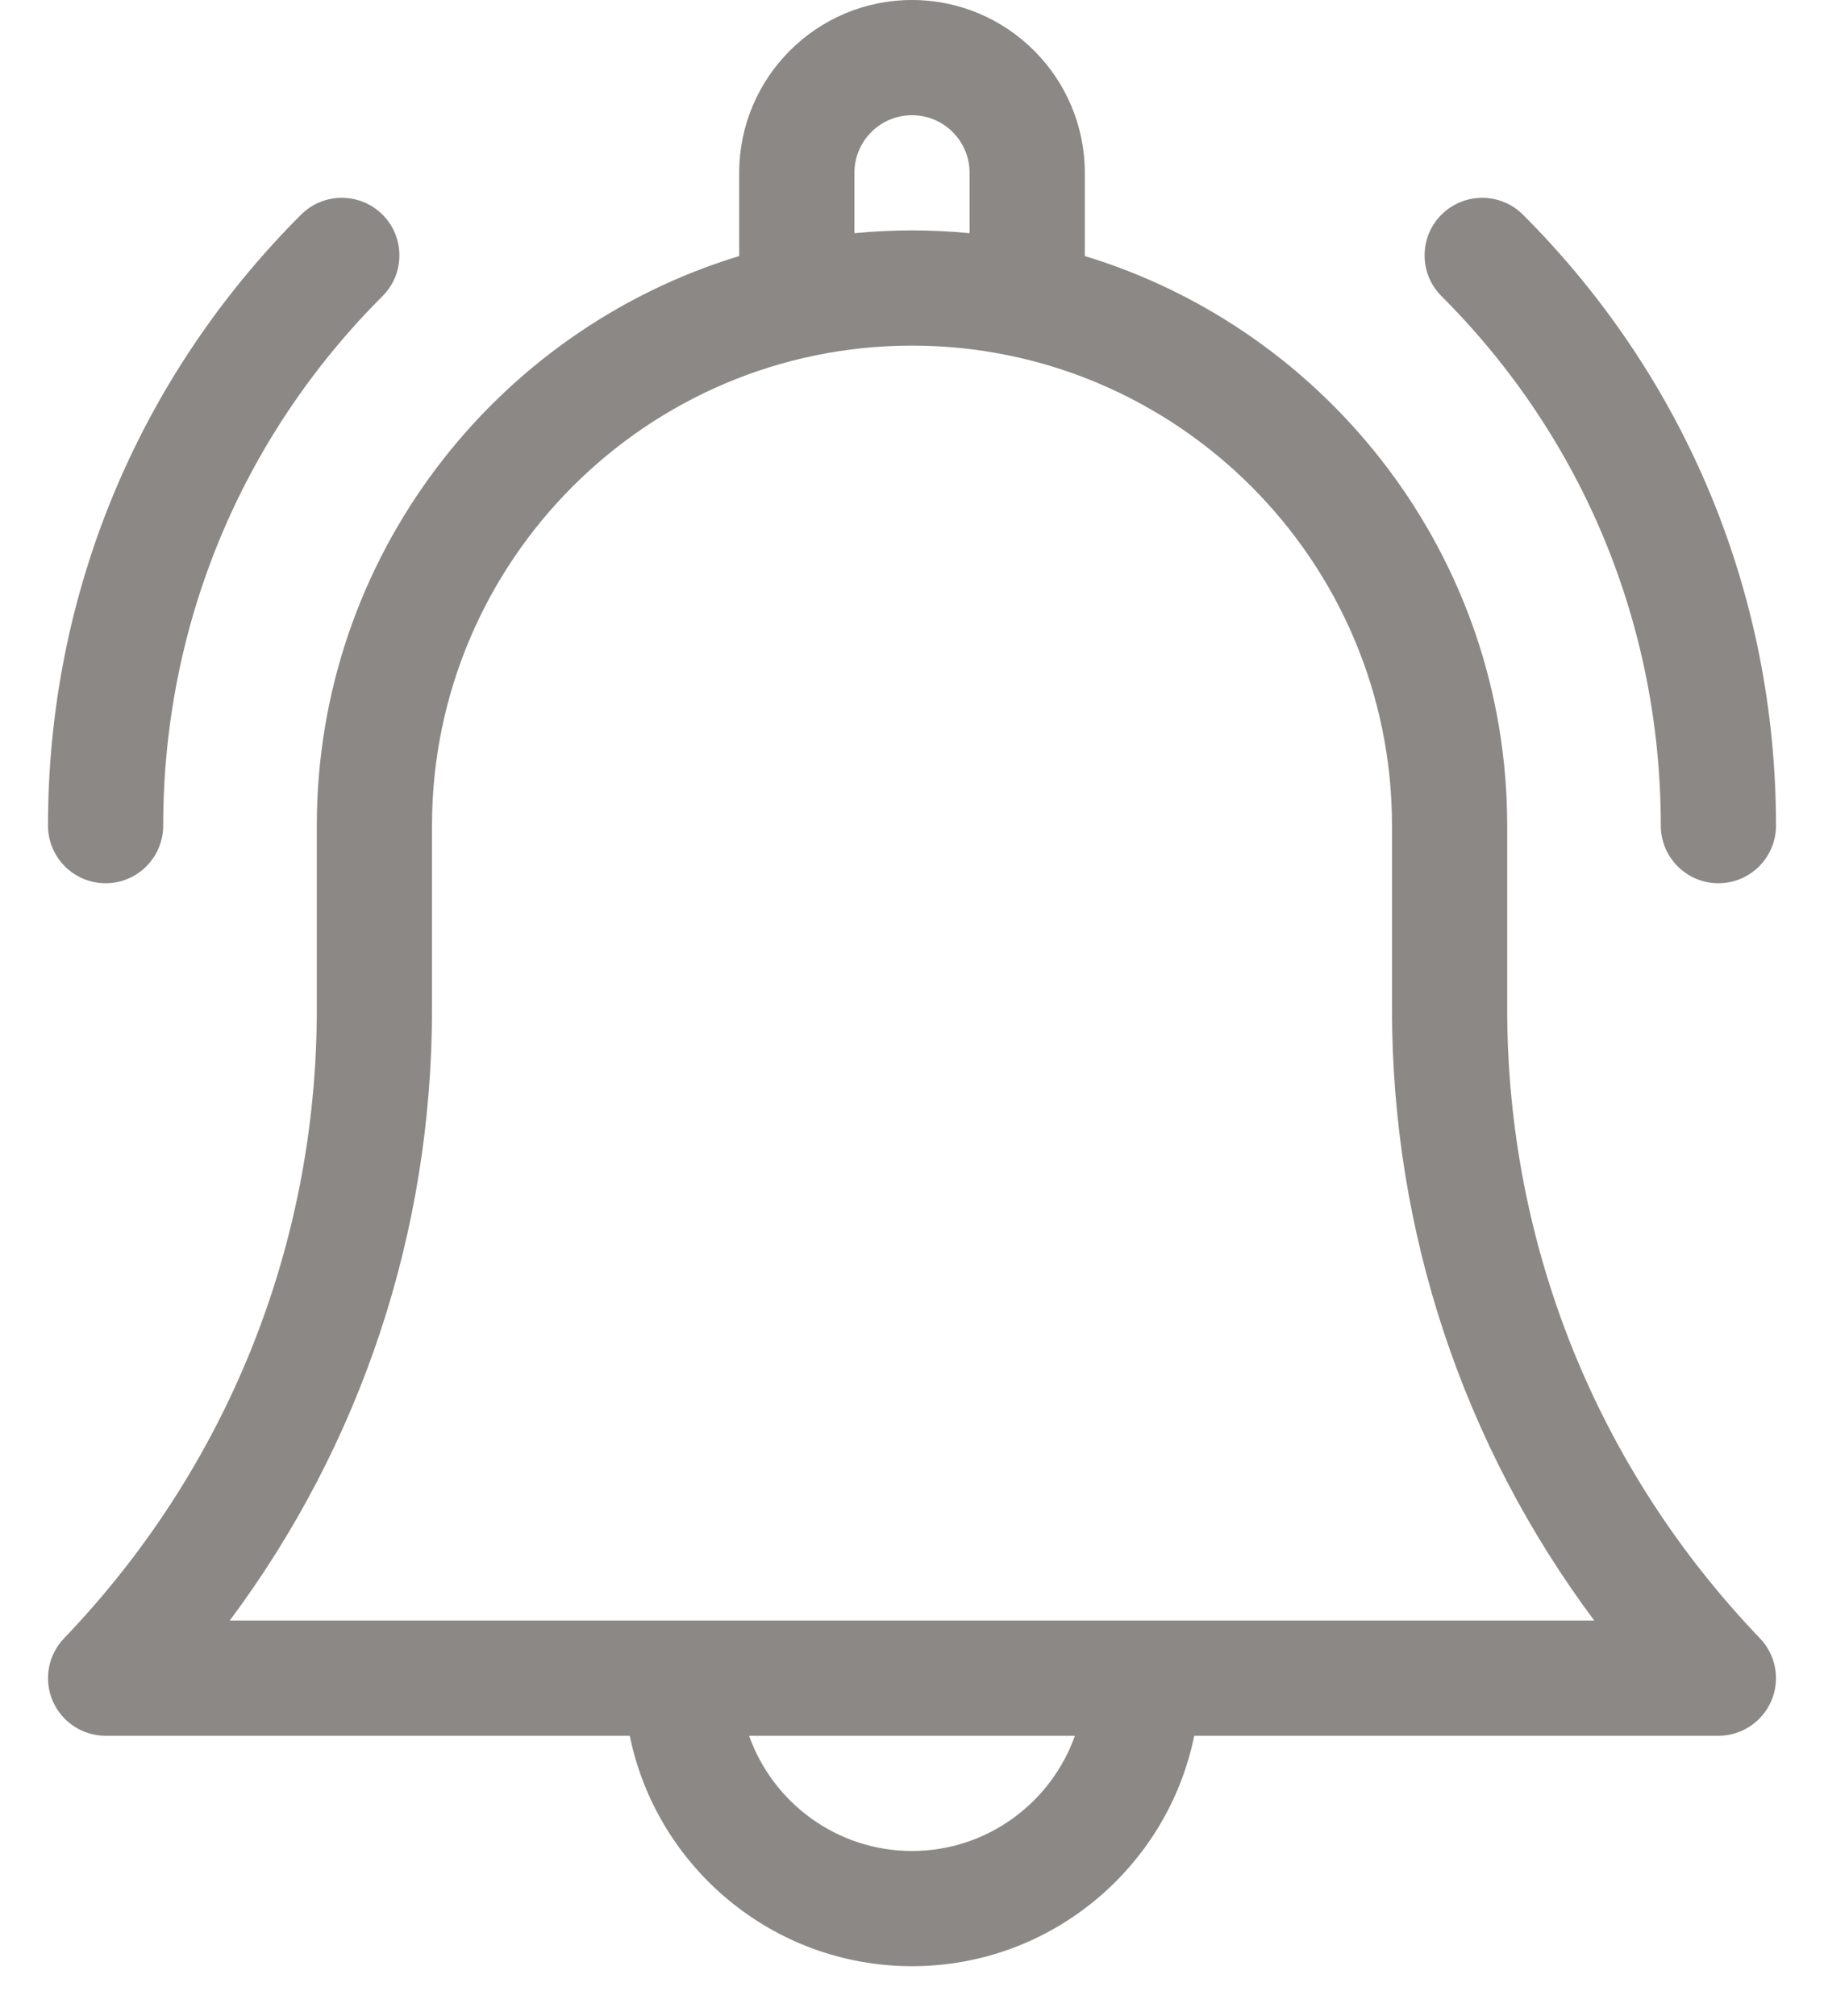<svg width="19" height="21" viewBox="0 0 19 21" fill="none" xmlns="http://www.w3.org/2000/svg">
<g id="Group">
<path id="Vector" d="M15.7 10.514V8.6C15.7 5.807 13.844 3.44 11.3 2.667V1.8C11.3 0.807 10.492 0 9.5 0C8.507 0 7.7 0.807 7.7 1.8V2.667C5.156 3.44 3.3 5.807 3.3 8.6V10.514C3.3 12.968 2.365 15.294 0.667 17.065C0.501 17.238 0.454 17.494 0.548 17.715C0.642 17.936 0.86 18.08 1.1 18.08H6.56C6.839 19.448 8.051 20.48 9.5 20.48C10.949 20.48 12.161 19.448 12.44 18.08H17.9C18.14 18.08 18.358 17.936 18.452 17.715C18.546 17.494 18.499 17.238 18.333 17.065C16.635 15.294 15.7 12.968 15.7 10.514ZM8.9 1.8C8.9 1.469 9.169 1.2 9.5 1.2C9.831 1.2 10.1 1.469 10.1 1.8V2.429C9.903 2.41 9.702 2.4 9.5 2.4C9.298 2.4 9.097 2.41 8.9 2.429V1.8ZM9.5 19.28C8.718 19.28 8.051 18.778 7.803 18.08H11.197C10.949 18.778 10.282 19.28 9.5 19.28ZM2.393 16.88C3.76 15.048 4.5 12.832 4.5 10.514V8.6C4.5 5.843 6.743 3.6 9.5 3.6C12.257 3.6 14.5 5.843 14.5 8.6V10.514C14.5 12.832 15.24 15.048 16.607 16.88H2.393Z" fill="#8C8885"/>
<path id="Vector_2" d="M17.3 8.6C17.3 8.931 17.569 9.2 17.9 9.2C18.231 9.2 18.5 8.931 18.5 8.6C18.5 6.196 17.564 3.936 15.864 2.236C15.63 2.002 15.25 2.002 15.015 2.236C14.781 2.47 14.781 2.85 15.015 3.084C16.489 4.558 17.3 6.516 17.3 8.6Z" fill="#8C8885"/>
<path id="Vector_3" d="M1.1 9.2C1.431 9.2 1.7 8.931 1.7 8.6C1.7 6.516 2.511 4.558 3.985 3.084C4.219 2.85 4.219 2.47 3.985 2.236C3.75 2.002 3.37 2.002 3.136 2.236C1.436 3.936 0.5 6.196 0.5 8.6C0.5 8.931 0.769 9.2 1.1 9.2Z" fill="#8C8885"/>
</g>
</svg>
